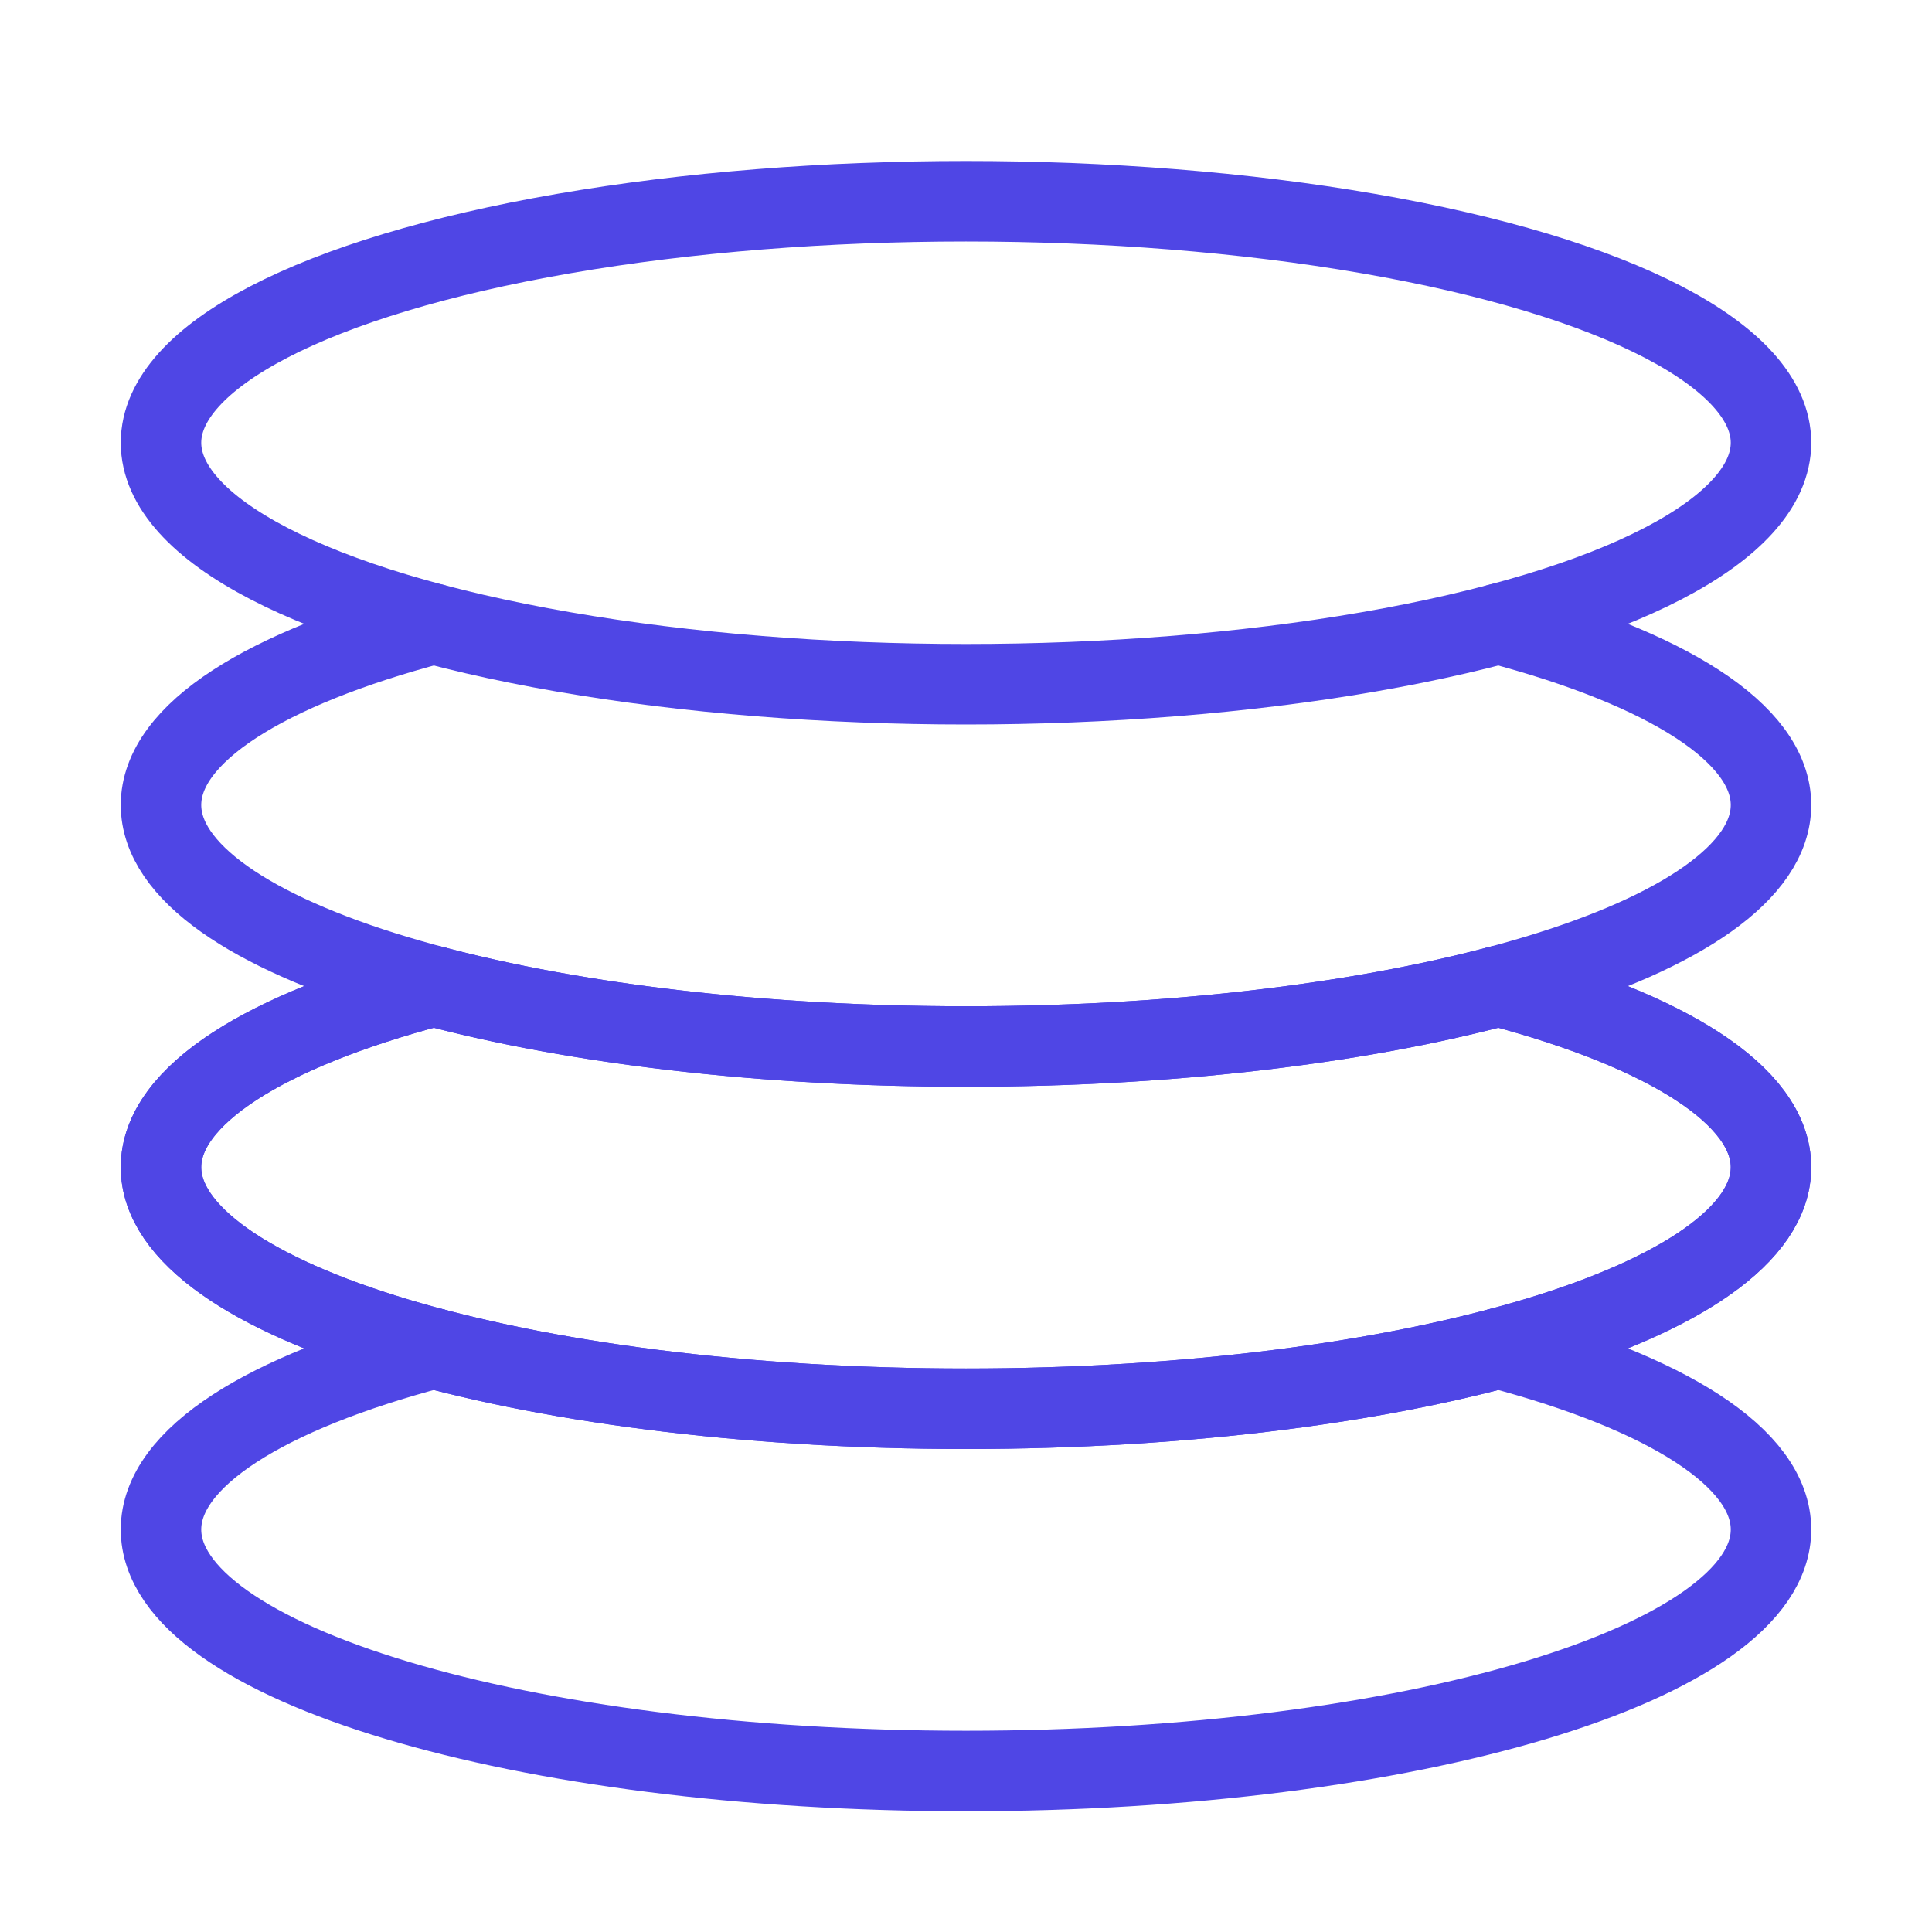 <?xml version="1.0" encoding="UTF-8"?>
<svg width="38" height="38" viewBox="0 0 48 48" fill="none" xmlns="http://www.w3.org/2000/svg">
  <path
    d="M10.771 33.5C6.619 34.599 4 36.208 4 38C4 41.314 12.954 44 24 44C35.046 44 44 41.314 44 38C44 36.208 41.381 34.599 37.229 33.5"
    stroke="#4f46e5" stroke-width="2" stroke-linecap="round" stroke-linejoin="round"/>
  <ellipse cx="24" cy="11" rx="20" ry="6" stroke="#4f46e5" stroke-width="2" stroke-linecap="round"
           stroke-linejoin="round"/>
  <path
    d="M10.771 24.5C6.619 25.599 4 27.208 4 29C4 32.314 12.954 35 24 35C35.046 35 44 32.314 44 29C44 27.208 41.381 25.599 37.229 24.5"
    stroke="#4f46e5" stroke-width="2" stroke-linecap="round" stroke-linejoin="round"/>
  <path
    d="M10.771 15.5C6.619 16.599 4 18.208 4 20C4 23.314 12.954 26 24 26C35.046 26 44 23.314 44 20C44 18.208 41.381 16.599 37.229 15.5"
    stroke="#4f46e5" stroke-width="2" stroke-linecap="round" stroke-linejoin="round"/>
  <path
    d="M10.771 24.5C6.619 25.599 4 27.208 4 29C4 32.314 12.954 35 24 35C35.046 35 44 32.314 44 29C44 27.208 41.381 25.599 37.229 24.5C33.703 25.433 29.072 26 24 26C18.928 26 14.296 25.433 10.771 24.5Z"
    fill="none" stroke="#4f46e5" stroke-width="2" stroke-linecap="round" stroke-linejoin="round"/>
</svg>
